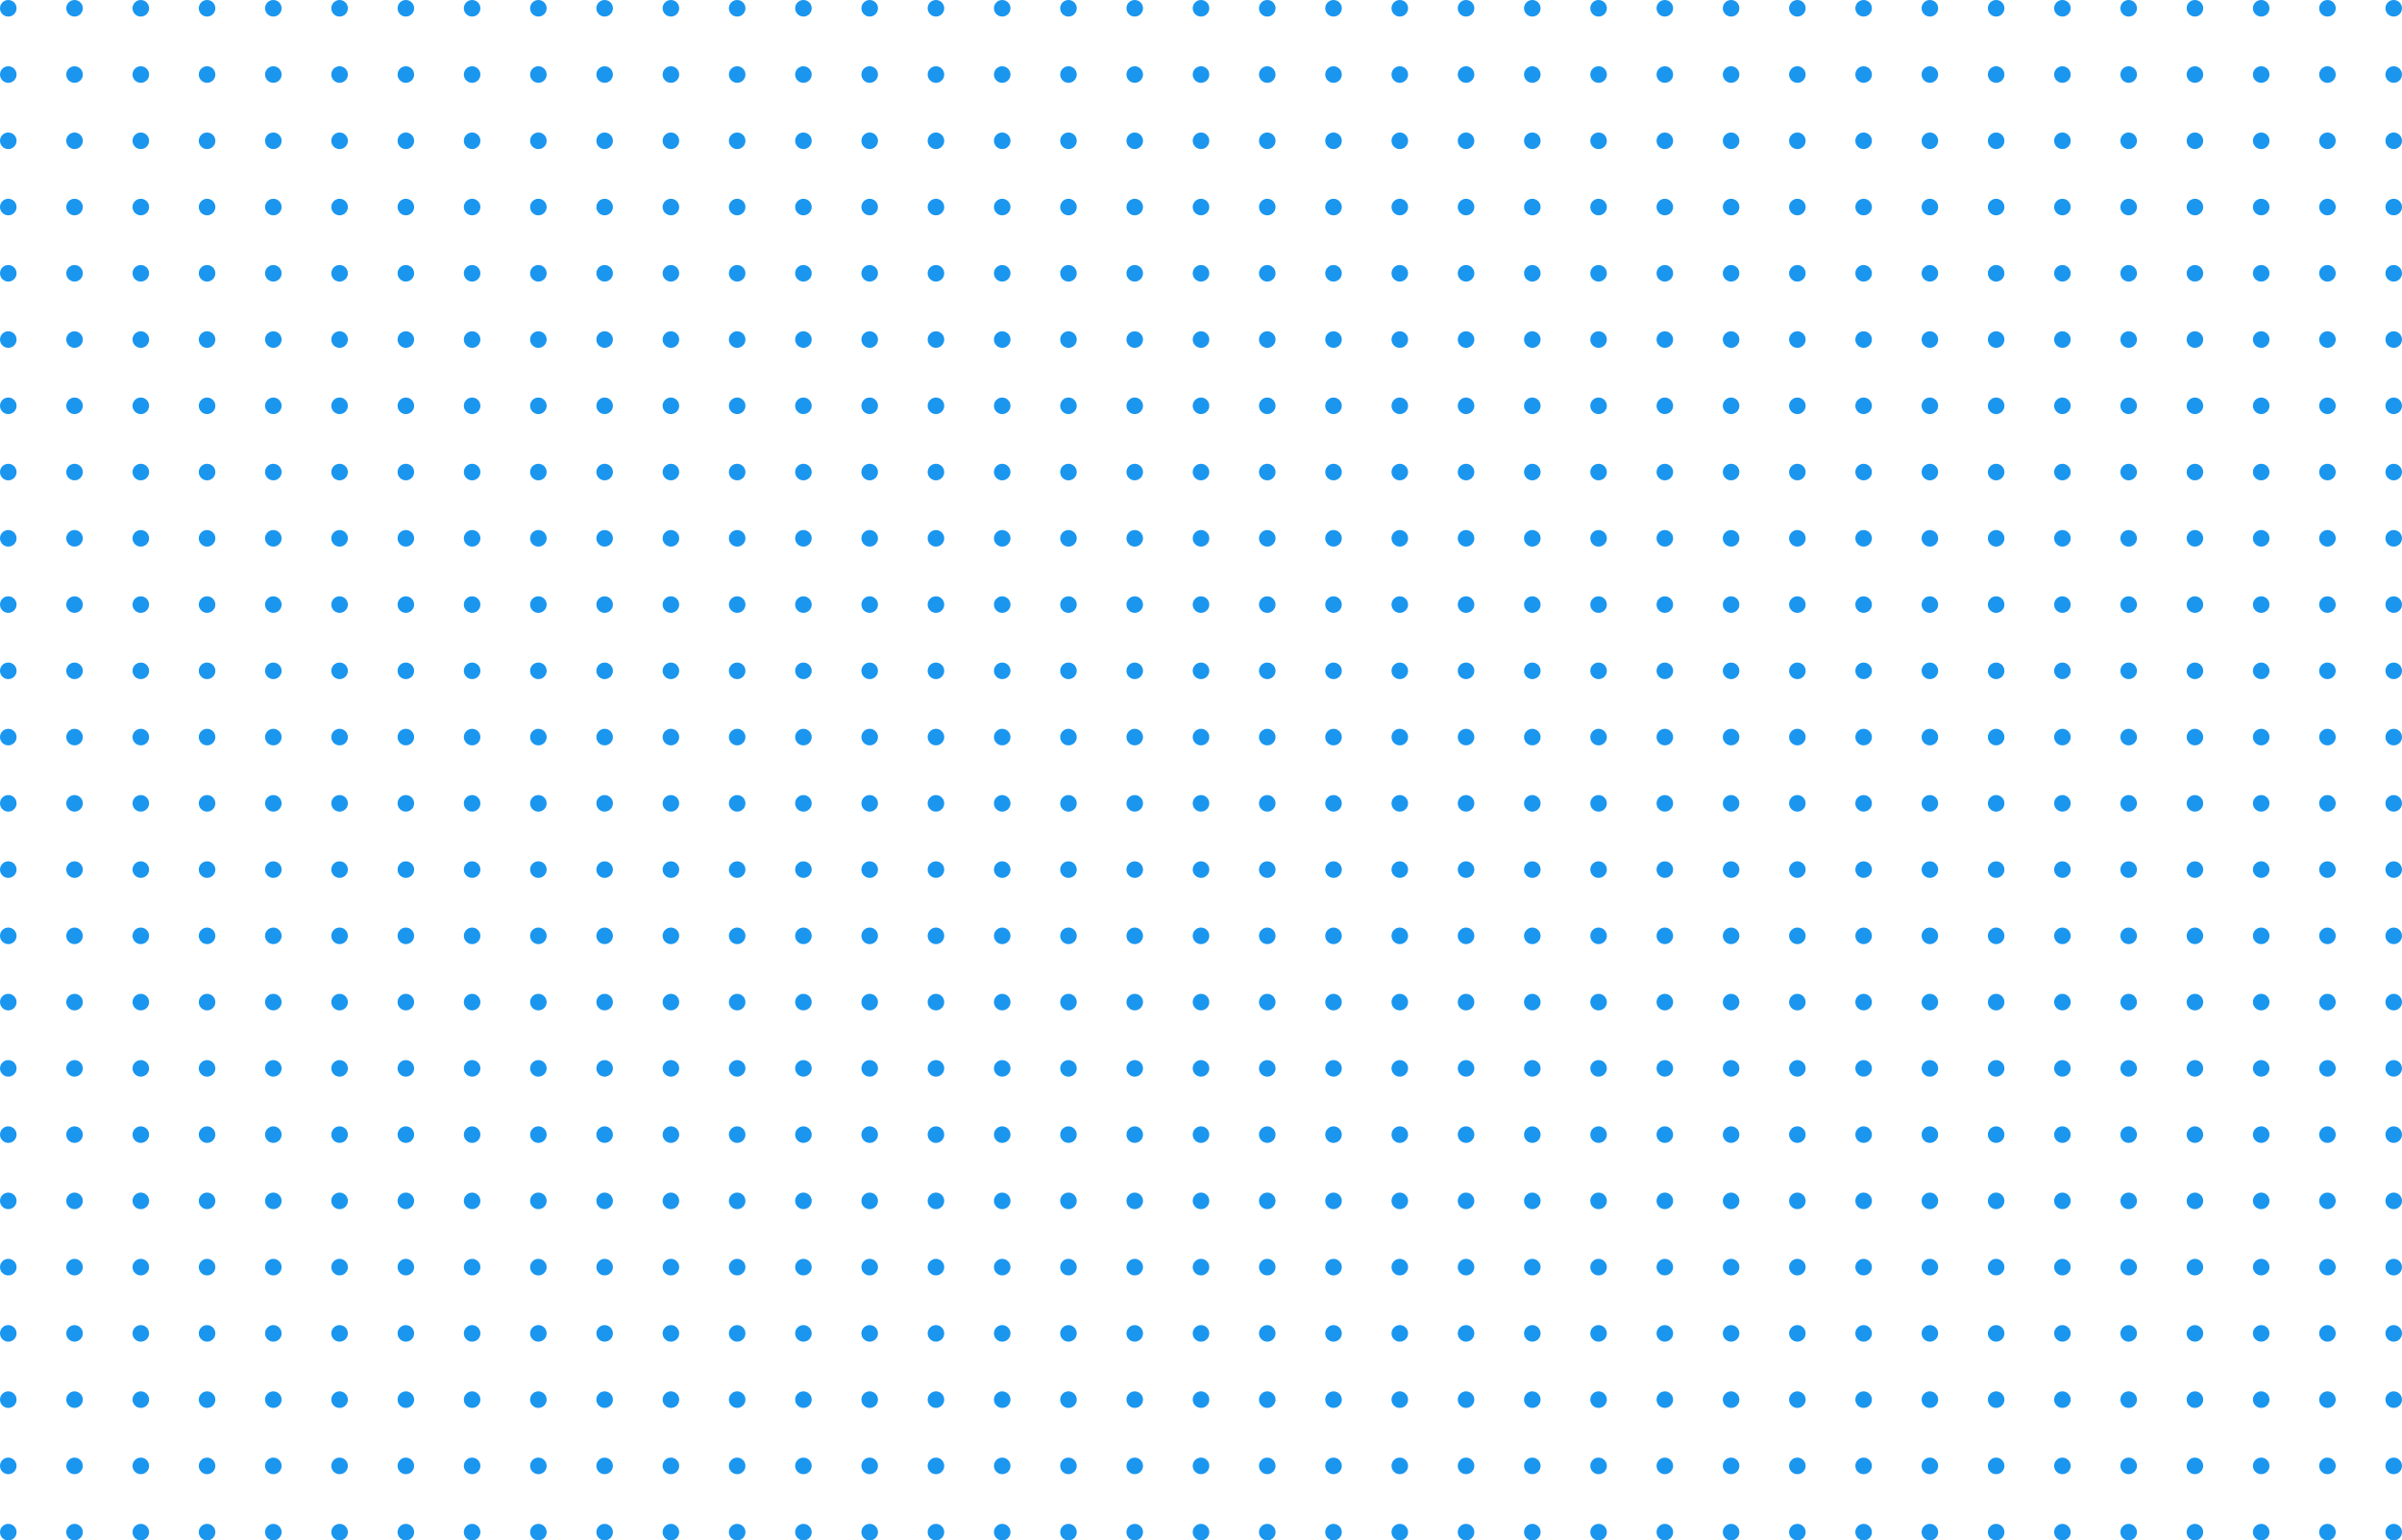 <svg width="580" height="372" viewBox="0 0 580 372" fill="none" xmlns="http://www.w3.org/2000/svg">
<circle cx="2" cy="2" r="2" fill="#1A96EF"/>
<circle cx="18" cy="2" r="2" fill="#1A96EF"/>
<circle cx="34" cy="2" r="2" fill="#1A96EF"/>
<circle cx="50" cy="2" r="2" fill="#1A96EF"/>
<circle cx="66" cy="2" r="2" fill="#1A96EF"/>
<circle cx="82" cy="2" r="2" fill="#1A96EF"/>
<circle cx="98" cy="2" r="2" fill="#1A96EF"/>
<circle cx="114" cy="2" r="2" fill="#1A96EF"/>
<circle cx="130" cy="2" r="2" fill="#1A96EF"/>
<circle cx="146" cy="2" r="2" fill="#1A96EF"/>
<circle cx="162" cy="2" r="2" fill="#1A96EF"/>
<circle cx="178" cy="2" r="2" fill="#1A96EF"/>
<circle cx="194" cy="2" r="2" fill="#1A96EF"/>
<circle cx="210" cy="2" r="2" fill="#1A96EF"/>
<circle cx="226" cy="2" r="2" fill="#1A96EF"/>
<circle cx="242" cy="2" r="2" fill="#1A96EF"/>
<circle cx="258" cy="2" r="2" fill="#1A96EF"/>
<circle cx="274" cy="2" r="2" fill="#1A96EF"/>
<circle cx="290" cy="2" r="2" fill="#1A96EF"/>
<circle cx="306" cy="2" r="2" fill="#1A96EF"/>
<circle cx="322" cy="2" r="2" fill="#1A96EF"/>
<circle cx="338" cy="2" r="2" fill="#1A96EF"/>
<circle cx="354" cy="2" r="2" fill="#1A96EF"/>
<circle cx="370" cy="2" r="2" fill="#1A96EF"/>
<circle cx="386" cy="2" r="2" fill="#1A96EF"/>
<circle cx="402" cy="2" r="2" fill="#1A96EF"/>
<circle cx="418" cy="2" r="2" fill="#1A96EF"/>
<circle cx="434" cy="2" r="2" fill="#1A96EF"/>
<circle cx="450" cy="2" r="2" fill="#1A96EF"/>
<circle cx="466" cy="2" r="2" fill="#1A96EF"/>
<circle cx="482" cy="2" r="2" fill="#1A96EF"/>
<circle cx="498" cy="2" r="2" fill="#1A96EF"/>
<circle cx="514" cy="2" r="2" fill="#1A96EF"/>
<circle cx="530" cy="2" r="2" fill="#1A96EF"/>
<circle cx="546" cy="2" r="2" fill="#1A96EF"/>
<circle cx="562" cy="2" r="2" fill="#1A96EF"/>
<circle cx="578" cy="2" r="2" fill="#1A96EF"/>
<circle cx="2" cy="18" r="2" fill="#1A96EF"/>
<circle cx="18" cy="18" r="2" fill="#1A96EF"/>
<circle cx="34" cy="18" r="2" fill="#1A96EF"/>
<circle cx="50" cy="18" r="2" fill="#1A96EF"/>
<circle cx="66" cy="18" r="2" fill="#1A96EF"/>
<circle cx="82" cy="18" r="2" fill="#1A96EF"/>
<circle cx="98" cy="18" r="2" fill="#1A96EF"/>
<circle cx="114" cy="18" r="2" fill="#1A96EF"/>
<circle cx="130" cy="18" r="2" fill="#1A96EF"/>
<circle cx="146" cy="18" r="2" fill="#1A96EF"/>
<circle cx="162" cy="18" r="2" fill="#1A96EF"/>
<circle cx="178" cy="18" r="2" fill="#1A96EF"/>
<circle cx="194" cy="18" r="2" fill="#1A96EF"/>
<circle cx="210" cy="18" r="2" fill="#1A96EF"/>
<circle cx="226" cy="18" r="2" fill="#1A96EF"/>
<circle cx="242" cy="18" r="2" fill="#1A96EF"/>
<circle cx="258" cy="18" r="2" fill="#1A96EF"/>
<circle cx="274" cy="18" r="2" fill="#1A96EF"/>
<circle cx="290" cy="18" r="2" fill="#1A96EF"/>
<circle cx="306" cy="18" r="2" fill="#1A96EF"/>
<circle cx="322" cy="18" r="2" fill="#1A96EF"/>
<circle cx="338" cy="18" r="2" fill="#1A96EF"/>
<circle cx="354" cy="18" r="2" fill="#1A96EF"/>
<circle cx="370" cy="18" r="2" fill="#1A96EF"/>
<circle cx="386" cy="18" r="2" fill="#1A96EF"/>
<circle cx="402" cy="18" r="2" fill="#1A96EF"/>
<circle cx="418" cy="18" r="2" fill="#1A96EF"/>
<circle cx="434" cy="18" r="2" fill="#1A96EF"/>
<circle cx="450" cy="18" r="2" fill="#1A96EF"/>
<circle cx="466" cy="18" r="2" fill="#1A96EF"/>
<circle cx="482" cy="18" r="2" fill="#1A96EF"/>
<circle cx="498" cy="18" r="2" fill="#1A96EF"/>
<circle cx="514" cy="18" r="2" fill="#1A96EF"/>
<circle cx="530" cy="18" r="2" fill="#1A96EF"/>
<circle cx="546" cy="18" r="2" fill="#1A96EF"/>
<circle cx="562" cy="18" r="2" fill="#1A96EF"/>
<circle cx="578" cy="18" r="2" fill="#1A96EF"/>
<circle cx="2" cy="34" r="2" fill="#1A96EF"/>
<circle cx="18" cy="34" r="2" fill="#1A96EF"/>
<circle cx="34" cy="34" r="2" fill="#1A96EF"/>
<circle cx="50" cy="34" r="2" fill="#1A96EF"/>
<circle cx="66" cy="34" r="2" fill="#1A96EF"/>
<circle cx="82" cy="34" r="2" fill="#1A96EF"/>
<circle cx="98" cy="34" r="2" fill="#1A96EF"/>
<circle cx="114" cy="34" r="2" fill="#1A96EF"/>
<circle cx="130" cy="34" r="2" fill="#1A96EF"/>
<circle cx="146" cy="34" r="2" fill="#1A96EF"/>
<circle cx="162" cy="34" r="2" fill="#1A96EF"/>
<circle cx="178" cy="34" r="2" fill="#1A96EF"/>
<circle cx="194" cy="34" r="2" fill="#1A96EF"/>
<circle cx="210" cy="34" r="2" fill="#1A96EF"/>
<circle cx="226" cy="34" r="2" fill="#1A96EF"/>
<circle cx="242" cy="34" r="2" fill="#1A96EF"/>
<circle cx="258" cy="34" r="2" fill="#1A96EF"/>
<circle cx="274" cy="34" r="2" fill="#1A96EF"/>
<circle cx="290" cy="34" r="2" fill="#1A96EF"/>
<circle cx="306" cy="34" r="2" fill="#1A96EF"/>
<circle cx="322" cy="34" r="2" fill="#1A96EF"/>
<circle cx="338" cy="34" r="2" fill="#1A96EF"/>
<circle cx="354" cy="34" r="2" fill="#1A96EF"/>
<circle cx="370" cy="34" r="2" fill="#1A96EF"/>
<circle cx="386" cy="34" r="2" fill="#1A96EF"/>
<circle cx="402" cy="34" r="2" fill="#1A96EF"/>
<circle cx="418" cy="34" r="2" fill="#1A96EF"/>
<circle cx="434" cy="34" r="2" fill="#1A96EF"/>
<circle cx="450" cy="34" r="2" fill="#1A96EF"/>
<circle cx="466" cy="34" r="2" fill="#1A96EF"/>
<circle cx="482" cy="34" r="2" fill="#1A96EF"/>
<circle cx="498" cy="34" r="2" fill="#1A96EF"/>
<circle cx="514" cy="34" r="2" fill="#1A96EF"/>
<circle cx="530" cy="34" r="2" fill="#1A96EF"/>
<circle cx="546" cy="34" r="2" fill="#1A96EF"/>
<circle cx="562" cy="34" r="2" fill="#1A96EF"/>
<circle cx="578" cy="34" r="2" fill="#1A96EF"/>
<circle cx="2" cy="50" r="2" fill="#1A96EF"/>
<circle cx="18" cy="50" r="2" fill="#1A96EF"/>
<circle cx="34" cy="50" r="2" fill="#1A96EF"/>
<circle cx="50" cy="50" r="2" fill="#1A96EF"/>
<circle cx="66" cy="50" r="2" fill="#1A96EF"/>
<circle cx="82" cy="50" r="2" fill="#1A96EF"/>
<circle cx="98" cy="50" r="2" fill="#1A96EF"/>
<circle cx="114" cy="50" r="2" fill="#1A96EF"/>
<circle cx="130" cy="50" r="2" fill="#1A96EF"/>
<circle cx="146" cy="50" r="2" fill="#1A96EF"/>
<circle cx="162" cy="50" r="2" fill="#1A96EF"/>
<circle cx="178" cy="50" r="2" fill="#1A96EF"/>
<circle cx="194" cy="50" r="2" fill="#1A96EF"/>
<circle cx="210" cy="50" r="2" fill="#1A96EF"/>
<circle cx="226" cy="50" r="2" fill="#1A96EF"/>
<circle cx="242" cy="50" r="2" fill="#1A96EF"/>
<circle cx="258" cy="50" r="2" fill="#1A96EF"/>
<circle cx="274" cy="50" r="2" fill="#1A96EF"/>
<circle cx="290" cy="50" r="2" fill="#1A96EF"/>
<circle cx="306" cy="50" r="2" fill="#1A96EF"/>
<circle cx="322" cy="50" r="2" fill="#1A96EF"/>
<circle cx="338" cy="50" r="2" fill="#1A96EF"/>
<circle cx="354" cy="50" r="2" fill="#1A96EF"/>
<circle cx="370" cy="50" r="2" fill="#1A96EF"/>
<circle cx="386" cy="50" r="2" fill="#1A96EF"/>
<circle cx="402" cy="50" r="2" fill="#1A96EF"/>
<circle cx="418" cy="50" r="2" fill="#1A96EF"/>
<circle cx="434" cy="50" r="2" fill="#1A96EF"/>
<circle cx="450" cy="50" r="2" fill="#1A96EF"/>
<circle cx="466" cy="50" r="2" fill="#1A96EF"/>
<circle cx="482" cy="50" r="2" fill="#1A96EF"/>
<circle cx="498" cy="50" r="2" fill="#1A96EF"/>
<circle cx="514" cy="50" r="2" fill="#1A96EF"/>
<circle cx="530" cy="50" r="2" fill="#1A96EF"/>
<circle cx="546" cy="50" r="2" fill="#1A96EF"/>
<circle cx="562" cy="50" r="2" fill="#1A96EF"/>
<circle cx="578" cy="50" r="2" fill="#1A96EF"/>
<circle cx="2" cy="66" r="2" fill="#1A96EF"/>
<circle cx="18" cy="66" r="2" fill="#1A96EF"/>
<circle cx="34" cy="66" r="2" fill="#1A96EF"/>
<circle cx="50" cy="66" r="2" fill="#1A96EF"/>
<circle cx="66" cy="66" r="2" fill="#1A96EF"/>
<circle cx="82" cy="66" r="2" fill="#1A96EF"/>
<circle cx="98" cy="66" r="2" fill="#1A96EF"/>
<circle cx="114" cy="66" r="2" fill="#1A96EF"/>
<circle cx="130" cy="66" r="2" fill="#1A96EF"/>
<circle cx="146" cy="66" r="2" fill="#1A96EF"/>
<circle cx="162" cy="66" r="2" fill="#1A96EF"/>
<circle cx="178" cy="66" r="2" fill="#1A96EF"/>
<circle cx="194" cy="66" r="2" fill="#1A96EF"/>
<circle cx="210" cy="66" r="2" fill="#1A96EF"/>
<circle cx="226" cy="66" r="2" fill="#1A96EF"/>
<circle cx="242" cy="66" r="2" fill="#1A96EF"/>
<circle cx="258" cy="66" r="2" fill="#1A96EF"/>
<circle cx="274" cy="66" r="2" fill="#1A96EF"/>
<circle cx="290" cy="66" r="2" fill="#1A96EF"/>
<circle cx="306" cy="66" r="2" fill="#1A96EF"/>
<circle cx="322" cy="66" r="2" fill="#1A96EF"/>
<circle cx="338" cy="66" r="2" fill="#1A96EF"/>
<circle cx="354" cy="66" r="2" fill="#1A96EF"/>
<circle cx="370" cy="66" r="2" fill="#1A96EF"/>
<circle cx="386" cy="66" r="2" fill="#1A96EF"/>
<circle cx="402" cy="66" r="2" fill="#1A96EF"/>
<circle cx="418" cy="66" r="2" fill="#1A96EF"/>
<circle cx="434" cy="66" r="2" fill="#1A96EF"/>
<circle cx="450" cy="66" r="2" fill="#1A96EF"/>
<circle cx="466" cy="66" r="2" fill="#1A96EF"/>
<circle cx="482" cy="66" r="2" fill="#1A96EF"/>
<circle cx="498" cy="66" r="2" fill="#1A96EF"/>
<circle cx="514" cy="66" r="2" fill="#1A96EF"/>
<circle cx="530" cy="66" r="2" fill="#1A96EF"/>
<circle cx="546" cy="66" r="2" fill="#1A96EF"/>
<circle cx="562" cy="66" r="2" fill="#1A96EF"/>
<circle cx="578" cy="66" r="2" fill="#1A96EF"/>
<circle cx="2" cy="82" r="2" fill="#1A96EF"/>
<circle cx="18" cy="82" r="2" fill="#1A96EF"/>
<circle cx="34" cy="82" r="2" fill="#1A96EF"/>
<circle cx="50" cy="82" r="2" fill="#1A96EF"/>
<circle cx="66" cy="82" r="2" fill="#1A96EF"/>
<circle cx="82" cy="82" r="2" fill="#1A96EF"/>
<circle cx="98" cy="82" r="2" fill="#1A96EF"/>
<circle cx="114" cy="82" r="2" fill="#1A96EF"/>
<circle cx="130" cy="82" r="2" fill="#1A96EF"/>
<circle cx="146" cy="82" r="2" fill="#1A96EF"/>
<circle cx="162" cy="82" r="2" fill="#1A96EF"/>
<circle cx="178" cy="82" r="2" fill="#1A96EF"/>
<circle cx="194" cy="82" r="2" fill="#1A96EF"/>
<circle cx="210" cy="82" r="2" fill="#1A96EF"/>
<circle cx="226" cy="82" r="2" fill="#1A96EF"/>
<circle cx="242" cy="82" r="2" fill="#1A96EF"/>
<circle cx="258" cy="82" r="2" fill="#1A96EF"/>
<circle cx="274" cy="82" r="2" fill="#1A96EF"/>
<circle cx="290" cy="82" r="2" fill="#1A96EF"/>
<circle cx="306" cy="82" r="2" fill="#1A96EF"/>
<circle cx="322" cy="82" r="2" fill="#1A96EF"/>
<circle cx="338" cy="82" r="2" fill="#1A96EF"/>
<circle cx="354" cy="82" r="2" fill="#1A96EF"/>
<circle cx="370" cy="82" r="2" fill="#1A96EF"/>
<circle cx="386" cy="82" r="2" fill="#1A96EF"/>
<circle cx="402" cy="82" r="2" fill="#1A96EF"/>
<circle cx="418" cy="82" r="2" fill="#1A96EF"/>
<circle cx="434" cy="82" r="2" fill="#1A96EF"/>
<circle cx="450" cy="82" r="2" fill="#1A96EF"/>
<circle cx="466" cy="82" r="2" fill="#1A96EF"/>
<circle cx="482" cy="82" r="2" fill="#1A96EF"/>
<circle cx="498" cy="82" r="2" fill="#1A96EF"/>
<circle cx="514" cy="82" r="2" fill="#1A96EF"/>
<circle cx="530" cy="82" r="2" fill="#1A96EF"/>
<circle cx="546" cy="82" r="2" fill="#1A96EF"/>
<circle cx="562" cy="82" r="2" fill="#1A96EF"/>
<circle cx="578" cy="82" r="2" fill="#1A96EF"/>
<circle cx="2" cy="98" r="2" fill="#1A96EF"/>
<circle cx="18" cy="98" r="2" fill="#1A96EF"/>
<circle cx="34" cy="98" r="2" fill="#1A96EF"/>
<circle cx="50" cy="98" r="2" fill="#1A96EF"/>
<circle cx="66" cy="98" r="2" fill="#1A96EF"/>
<circle cx="82" cy="98" r="2" fill="#1A96EF"/>
<circle cx="98" cy="98" r="2" fill="#1A96EF"/>
<circle cx="114" cy="98" r="2" fill="#1A96EF"/>
<circle cx="130" cy="98" r="2" fill="#1A96EF"/>
<circle cx="146" cy="98" r="2" fill="#1A96EF"/>
<circle cx="162" cy="98" r="2" fill="#1A96EF"/>
<circle cx="178" cy="98" r="2" fill="#1A96EF"/>
<circle cx="194" cy="98" r="2" fill="#1A96EF"/>
<circle cx="210" cy="98" r="2" fill="#1A96EF"/>
<circle cx="226" cy="98" r="2" fill="#1A96EF"/>
<circle cx="242" cy="98" r="2" fill="#1A96EF"/>
<circle cx="258" cy="98" r="2" fill="#1A96EF"/>
<circle cx="274" cy="98" r="2" fill="#1A96EF"/>
<circle cx="290" cy="98" r="2" fill="#1A96EF"/>
<circle cx="306" cy="98" r="2" fill="#1A96EF"/>
<circle cx="322" cy="98" r="2" fill="#1A96EF"/>
<circle cx="338" cy="98" r="2" fill="#1A96EF"/>
<circle cx="354" cy="98" r="2" fill="#1A96EF"/>
<circle cx="370" cy="98" r="2" fill="#1A96EF"/>
<circle cx="386" cy="98" r="2" fill="#1A96EF"/>
<circle cx="402" cy="98" r="2" fill="#1A96EF"/>
<circle cx="418" cy="98" r="2" fill="#1A96EF"/>
<circle cx="434" cy="98" r="2" fill="#1A96EF"/>
<circle cx="450" cy="98" r="2" fill="#1A96EF"/>
<circle cx="466" cy="98" r="2" fill="#1A96EF"/>
<circle cx="482" cy="98" r="2" fill="#1A96EF"/>
<circle cx="498" cy="98" r="2" fill="#1A96EF"/>
<circle cx="514" cy="98" r="2" fill="#1A96EF"/>
<circle cx="530" cy="98" r="2" fill="#1A96EF"/>
<circle cx="546" cy="98" r="2" fill="#1A96EF"/>
<circle cx="562" cy="98" r="2" fill="#1A96EF"/>
<circle cx="578" cy="98" r="2" fill="#1A96EF"/>
<circle cx="2" cy="114" r="2" fill="#1A96EF"/>
<circle cx="18" cy="114" r="2" fill="#1A96EF"/>
<circle cx="34" cy="114" r="2" fill="#1A96EF"/>
<circle cx="50" cy="114" r="2" fill="#1A96EF"/>
<circle cx="66" cy="114" r="2" fill="#1A96EF"/>
<circle cx="82" cy="114" r="2" fill="#1A96EF"/>
<circle cx="98" cy="114" r="2" fill="#1A96EF"/>
<circle cx="114" cy="114" r="2" fill="#1A96EF"/>
<circle cx="130" cy="114" r="2" fill="#1A96EF"/>
<circle cx="146" cy="114" r="2" fill="#1A96EF"/>
<circle cx="162" cy="114" r="2" fill="#1A96EF"/>
<circle cx="178" cy="114" r="2" fill="#1A96EF"/>
<circle cx="194" cy="114" r="2" fill="#1A96EF"/>
<circle cx="210" cy="114" r="2" fill="#1A96EF"/>
<circle cx="226" cy="114" r="2" fill="#1A96EF"/>
<circle cx="242" cy="114" r="2" fill="#1A96EF"/>
<circle cx="258" cy="114" r="2" fill="#1A96EF"/>
<circle cx="274" cy="114" r="2" fill="#1A96EF"/>
<circle cx="290" cy="114" r="2" fill="#1A96EF"/>
<circle cx="306" cy="114" r="2" fill="#1A96EF"/>
<circle cx="322" cy="114" r="2" fill="#1A96EF"/>
<circle cx="338" cy="114" r="2" fill="#1A96EF"/>
<circle cx="354" cy="114" r="2" fill="#1A96EF"/>
<circle cx="370" cy="114" r="2" fill="#1A96EF"/>
<circle cx="386" cy="114" r="2" fill="#1A96EF"/>
<circle cx="402" cy="114" r="2" fill="#1A96EF"/>
<circle cx="418" cy="114" r="2" fill="#1A96EF"/>
<circle cx="434" cy="114" r="2" fill="#1A96EF"/>
<circle cx="450" cy="114" r="2" fill="#1A96EF"/>
<circle cx="466" cy="114" r="2" fill="#1A96EF"/>
<circle cx="482" cy="114" r="2" fill="#1A96EF"/>
<circle cx="498" cy="114" r="2" fill="#1A96EF"/>
<circle cx="514" cy="114" r="2" fill="#1A96EF"/>
<circle cx="530" cy="114" r="2" fill="#1A96EF"/>
<circle cx="546" cy="114" r="2" fill="#1A96EF"/>
<circle cx="562" cy="114" r="2" fill="#1A96EF"/>
<circle cx="578" cy="114" r="2" fill="#1A96EF"/>
<circle cx="2" cy="130" r="2" fill="#1A96EF"/>
<circle cx="18" cy="130" r="2" fill="#1A96EF"/>
<circle cx="34" cy="130" r="2" fill="#1A96EF"/>
<circle cx="50" cy="130" r="2" fill="#1A96EF"/>
<circle cx="66" cy="130" r="2" fill="#1A96EF"/>
<circle cx="82" cy="130" r="2" fill="#1A96EF"/>
<circle cx="98" cy="130" r="2" fill="#1A96EF"/>
<circle cx="114" cy="130" r="2" fill="#1A96EF"/>
<circle cx="130" cy="130" r="2" fill="#1A96EF"/>
<circle cx="146" cy="130" r="2" fill="#1A96EF"/>
<circle cx="162" cy="130" r="2" fill="#1A96EF"/>
<circle cx="178" cy="130" r="2" fill="#1A96EF"/>
<circle cx="194" cy="130" r="2" fill="#1A96EF"/>
<circle cx="210" cy="130" r="2" fill="#1A96EF"/>
<circle cx="226" cy="130" r="2" fill="#1A96EF"/>
<circle cx="242" cy="130" r="2" fill="#1A96EF"/>
<circle cx="258" cy="130" r="2" fill="#1A96EF"/>
<circle cx="274" cy="130" r="2" fill="#1A96EF"/>
<circle cx="290" cy="130" r="2" fill="#1A96EF"/>
<circle cx="306" cy="130" r="2" fill="#1A96EF"/>
<circle cx="322" cy="130" r="2" fill="#1A96EF"/>
<circle cx="338" cy="130" r="2" fill="#1A96EF"/>
<circle cx="354" cy="130" r="2" fill="#1A96EF"/>
<circle cx="370" cy="130" r="2" fill="#1A96EF"/>
<circle cx="386" cy="130" r="2" fill="#1A96EF"/>
<circle cx="402" cy="130" r="2" fill="#1A96EF"/>
<circle cx="418" cy="130" r="2" fill="#1A96EF"/>
<circle cx="434" cy="130" r="2" fill="#1A96EF"/>
<circle cx="450" cy="130" r="2" fill="#1A96EF"/>
<circle cx="466" cy="130" r="2" fill="#1A96EF"/>
<circle cx="482" cy="130" r="2" fill="#1A96EF"/>
<circle cx="498" cy="130" r="2" fill="#1A96EF"/>
<circle cx="514" cy="130" r="2" fill="#1A96EF"/>
<circle cx="530" cy="130" r="2" fill="#1A96EF"/>
<circle cx="546" cy="130" r="2" fill="#1A96EF"/>
<circle cx="562" cy="130" r="2" fill="#1A96EF"/>
<circle cx="578" cy="130" r="2" fill="#1A96EF"/>
<circle cx="2" cy="146" r="2" fill="#1A96EF"/>
<circle cx="18" cy="146" r="2" fill="#1A96EF"/>
<circle cx="34" cy="146" r="2" fill="#1A96EF"/>
<circle cx="50" cy="146" r="2" fill="#1A96EF"/>
<circle cx="66" cy="146" r="2" fill="#1A96EF"/>
<circle cx="82" cy="146" r="2" fill="#1A96EF"/>
<circle cx="98" cy="146" r="2" fill="#1A96EF"/>
<circle cx="114" cy="146" r="2" fill="#1A96EF"/>
<circle cx="130" cy="146" r="2" fill="#1A96EF"/>
<circle cx="146" cy="146" r="2" fill="#1A96EF"/>
<circle cx="162" cy="146" r="2" fill="#1A96EF"/>
<circle cx="178" cy="146" r="2" fill="#1A96EF"/>
<circle cx="194" cy="146" r="2" fill="#1A96EF"/>
<circle cx="210" cy="146" r="2" fill="#1A96EF"/>
<circle cx="226" cy="146" r="2" fill="#1A96EF"/>
<circle cx="242" cy="146" r="2" fill="#1A96EF"/>
<circle cx="258" cy="146" r="2" fill="#1A96EF"/>
<circle cx="274" cy="146" r="2" fill="#1A96EF"/>
<circle cx="290" cy="146" r="2" fill="#1A96EF"/>
<circle cx="306" cy="146" r="2" fill="#1A96EF"/>
<circle cx="322" cy="146" r="2" fill="#1A96EF"/>
<circle cx="338" cy="146" r="2" fill="#1A96EF"/>
<circle cx="354" cy="146" r="2" fill="#1A96EF"/>
<circle cx="370" cy="146" r="2" fill="#1A96EF"/>
<circle cx="386" cy="146" r="2" fill="#1A96EF"/>
<circle cx="402" cy="146" r="2" fill="#1A96EF"/>
<circle cx="418" cy="146" r="2" fill="#1A96EF"/>
<circle cx="434" cy="146" r="2" fill="#1A96EF"/>
<circle cx="450" cy="146" r="2" fill="#1A96EF"/>
<circle cx="466" cy="146" r="2" fill="#1A96EF"/>
<circle cx="482" cy="146" r="2" fill="#1A96EF"/>
<circle cx="498" cy="146" r="2" fill="#1A96EF"/>
<circle cx="514" cy="146" r="2" fill="#1A96EF"/>
<circle cx="530" cy="146" r="2" fill="#1A96EF"/>
<circle cx="546" cy="146" r="2" fill="#1A96EF"/>
<circle cx="562" cy="146" r="2" fill="#1A96EF"/>
<circle cx="578" cy="146" r="2" fill="#1A96EF"/>
<circle cx="2" cy="162" r="2" fill="#1A96EF"/>
<circle cx="18" cy="162" r="2" fill="#1A96EF"/>
<circle cx="34" cy="162" r="2" fill="#1A96EF"/>
<circle cx="50" cy="162" r="2" fill="#1A96EF"/>
<circle cx="66" cy="162" r="2" fill="#1A96EF"/>
<circle cx="82" cy="162" r="2" fill="#1A96EF"/>
<circle cx="98" cy="162" r="2" fill="#1A96EF"/>
<circle cx="114" cy="162" r="2" fill="#1A96EF"/>
<circle cx="130" cy="162" r="2" fill="#1A96EF"/>
<circle cx="146" cy="162" r="2" fill="#1A96EF"/>
<circle cx="162" cy="162" r="2" fill="#1A96EF"/>
<circle cx="178" cy="162" r="2" fill="#1A96EF"/>
<circle cx="194" cy="162" r="2" fill="#1A96EF"/>
<circle cx="210" cy="162" r="2" fill="#1A96EF"/>
<circle cx="226" cy="162" r="2" fill="#1A96EF"/>
<circle cx="242" cy="162" r="2" fill="#1A96EF"/>
<circle cx="258" cy="162" r="2" fill="#1A96EF"/>
<circle cx="274" cy="162" r="2" fill="#1A96EF"/>
<circle cx="290" cy="162" r="2" fill="#1A96EF"/>
<circle cx="306" cy="162" r="2" fill="#1A96EF"/>
<circle cx="322" cy="162" r="2" fill="#1A96EF"/>
<circle cx="338" cy="162" r="2" fill="#1A96EF"/>
<circle cx="354" cy="162" r="2" fill="#1A96EF"/>
<circle cx="370" cy="162" r="2" fill="#1A96EF"/>
<circle cx="386" cy="162" r="2" fill="#1A96EF"/>
<circle cx="402" cy="162" r="2" fill="#1A96EF"/>
<circle cx="418" cy="162" r="2" fill="#1A96EF"/>
<circle cx="434" cy="162" r="2" fill="#1A96EF"/>
<circle cx="450" cy="162" r="2" fill="#1A96EF"/>
<circle cx="466" cy="162" r="2" fill="#1A96EF"/>
<circle cx="482" cy="162" r="2" fill="#1A96EF"/>
<circle cx="498" cy="162" r="2" fill="#1A96EF"/>
<circle cx="514" cy="162" r="2" fill="#1A96EF"/>
<circle cx="530" cy="162" r="2" fill="#1A96EF"/>
<circle cx="546" cy="162" r="2" fill="#1A96EF"/>
<circle cx="562" cy="162" r="2" fill="#1A96EF"/>
<circle cx="578" cy="162" r="2" fill="#1A96EF"/>
<circle cx="2" cy="178" r="2" fill="#1A96EF"/>
<circle cx="18" cy="178" r="2" fill="#1A96EF"/>
<circle cx="34" cy="178" r="2" fill="#1A96EF"/>
<circle cx="50" cy="178" r="2" fill="#1A96EF"/>
<circle cx="66" cy="178" r="2" fill="#1A96EF"/>
<circle cx="82" cy="178" r="2" fill="#1A96EF"/>
<circle cx="98" cy="178" r="2" fill="#1A96EF"/>
<circle cx="114" cy="178" r="2" fill="#1A96EF"/>
<circle cx="130" cy="178" r="2" fill="#1A96EF"/>
<circle cx="146" cy="178" r="2" fill="#1A96EF"/>
<circle cx="162" cy="178" r="2" fill="#1A96EF"/>
<circle cx="178" cy="178" r="2" fill="#1A96EF"/>
<circle cx="194" cy="178" r="2" fill="#1A96EF"/>
<circle cx="210" cy="178" r="2" fill="#1A96EF"/>
<circle cx="226" cy="178" r="2" fill="#1A96EF"/>
<circle cx="242" cy="178" r="2" fill="#1A96EF"/>
<circle cx="258" cy="178" r="2" fill="#1A96EF"/>
<circle cx="274" cy="178" r="2" fill="#1A96EF"/>
<circle cx="290" cy="178" r="2" fill="#1A96EF"/>
<circle cx="306" cy="178" r="2" fill="#1A96EF"/>
<circle cx="322" cy="178" r="2" fill="#1A96EF"/>
<circle cx="338" cy="178" r="2" fill="#1A96EF"/>
<circle cx="354" cy="178" r="2" fill="#1A96EF"/>
<circle cx="370" cy="178" r="2" fill="#1A96EF"/>
<circle cx="386" cy="178" r="2" fill="#1A96EF"/>
<circle cx="402" cy="178" r="2" fill="#1A96EF"/>
<circle cx="418" cy="178" r="2" fill="#1A96EF"/>
<circle cx="434" cy="178" r="2" fill="#1A96EF"/>
<circle cx="450" cy="178" r="2" fill="#1A96EF"/>
<circle cx="466" cy="178" r="2" fill="#1A96EF"/>
<circle cx="482" cy="178" r="2" fill="#1A96EF"/>
<circle cx="498" cy="178" r="2" fill="#1A96EF"/>
<circle cx="514" cy="178" r="2" fill="#1A96EF"/>
<circle cx="530" cy="178" r="2" fill="#1A96EF"/>
<circle cx="546" cy="178" r="2" fill="#1A96EF"/>
<circle cx="562" cy="178" r="2" fill="#1A96EF"/>
<circle cx="578" cy="178" r="2" fill="#1A96EF"/>
<circle cx="2" cy="194" r="2" fill="#1A96EF"/>
<circle cx="18" cy="194" r="2" fill="#1A96EF"/>
<circle cx="34" cy="194" r="2" fill="#1A96EF"/>
<circle cx="50" cy="194" r="2" fill="#1A96EF"/>
<circle cx="66" cy="194" r="2" fill="#1A96EF"/>
<circle cx="82" cy="194" r="2" fill="#1A96EF"/>
<circle cx="98" cy="194" r="2" fill="#1A96EF"/>
<circle cx="114" cy="194" r="2" fill="#1A96EF"/>
<circle cx="130" cy="194" r="2" fill="#1A96EF"/>
<circle cx="146" cy="194" r="2" fill="#1A96EF"/>
<circle cx="162" cy="194" r="2" fill="#1A96EF"/>
<circle cx="178" cy="194" r="2" fill="#1A96EF"/>
<circle cx="194" cy="194" r="2" fill="#1A96EF"/>
<circle cx="210" cy="194" r="2" fill="#1A96EF"/>
<circle cx="226" cy="194" r="2" fill="#1A96EF"/>
<circle cx="242" cy="194" r="2" fill="#1A96EF"/>
<circle cx="258" cy="194" r="2" fill="#1A96EF"/>
<circle cx="274" cy="194" r="2" fill="#1A96EF"/>
<circle cx="290" cy="194" r="2" fill="#1A96EF"/>
<circle cx="306" cy="194" r="2" fill="#1A96EF"/>
<circle cx="322" cy="194" r="2" fill="#1A96EF"/>
<circle cx="338" cy="194" r="2" fill="#1A96EF"/>
<circle cx="354" cy="194" r="2" fill="#1A96EF"/>
<circle cx="370" cy="194" r="2" fill="#1A96EF"/>
<circle cx="386" cy="194" r="2" fill="#1A96EF"/>
<circle cx="402" cy="194" r="2" fill="#1A96EF"/>
<circle cx="418" cy="194" r="2" fill="#1A96EF"/>
<circle cx="434" cy="194" r="2" fill="#1A96EF"/>
<circle cx="450" cy="194" r="2" fill="#1A96EF"/>
<circle cx="466" cy="194" r="2" fill="#1A96EF"/>
<circle cx="482" cy="194" r="2" fill="#1A96EF"/>
<circle cx="498" cy="194" r="2" fill="#1A96EF"/>
<circle cx="514" cy="194" r="2" fill="#1A96EF"/>
<circle cx="530" cy="194" r="2" fill="#1A96EF"/>
<circle cx="546" cy="194" r="2" fill="#1A96EF"/>
<circle cx="562" cy="194" r="2" fill="#1A96EF"/>
<circle cx="578" cy="194" r="2" fill="#1A96EF"/>
<circle cx="2" cy="210" r="2" fill="#1A96EF"/>
<circle cx="18" cy="210" r="2" fill="#1A96EF"/>
<circle cx="34" cy="210" r="2" fill="#1A96EF"/>
<circle cx="50" cy="210" r="2" fill="#1A96EF"/>
<circle cx="66" cy="210" r="2" fill="#1A96EF"/>
<circle cx="82" cy="210" r="2" fill="#1A96EF"/>
<circle cx="98" cy="210" r="2" fill="#1A96EF"/>
<circle cx="114" cy="210" r="2" fill="#1A96EF"/>
<circle cx="130" cy="210" r="2" fill="#1A96EF"/>
<circle cx="146" cy="210" r="2" fill="#1A96EF"/>
<circle cx="162" cy="210" r="2" fill="#1A96EF"/>
<circle cx="178" cy="210" r="2" fill="#1A96EF"/>
<circle cx="194" cy="210" r="2" fill="#1A96EF"/>
<circle cx="210" cy="210" r="2" fill="#1A96EF"/>
<circle cx="226" cy="210" r="2" fill="#1A96EF"/>
<circle cx="242" cy="210" r="2" fill="#1A96EF"/>
<circle cx="258" cy="210" r="2" fill="#1A96EF"/>
<circle cx="274" cy="210" r="2" fill="#1A96EF"/>
<circle cx="290" cy="210" r="2" fill="#1A96EF"/>
<circle cx="306" cy="210" r="2" fill="#1A96EF"/>
<circle cx="322" cy="210" r="2" fill="#1A96EF"/>
<circle cx="338" cy="210" r="2" fill="#1A96EF"/>
<circle cx="354" cy="210" r="2" fill="#1A96EF"/>
<circle cx="370" cy="210" r="2" fill="#1A96EF"/>
<circle cx="386" cy="210" r="2" fill="#1A96EF"/>
<circle cx="402" cy="210" r="2" fill="#1A96EF"/>
<circle cx="418" cy="210" r="2" fill="#1A96EF"/>
<circle cx="434" cy="210" r="2" fill="#1A96EF"/>
<circle cx="450" cy="210" r="2" fill="#1A96EF"/>
<circle cx="466" cy="210" r="2" fill="#1A96EF"/>
<circle cx="482" cy="210" r="2" fill="#1A96EF"/>
<circle cx="498" cy="210" r="2" fill="#1A96EF"/>
<circle cx="514" cy="210" r="2" fill="#1A96EF"/>
<circle cx="530" cy="210" r="2" fill="#1A96EF"/>
<circle cx="546" cy="210" r="2" fill="#1A96EF"/>
<circle cx="562" cy="210" r="2" fill="#1A96EF"/>
<circle cx="578" cy="210" r="2" fill="#1A96EF"/>
<circle cx="2" cy="226" r="2" fill="#1A96EF"/>
<circle cx="18" cy="226" r="2" fill="#1A96EF"/>
<circle cx="34" cy="226" r="2" fill="#1A96EF"/>
<circle cx="50" cy="226" r="2" fill="#1A96EF"/>
<circle cx="66" cy="226" r="2" fill="#1A96EF"/>
<circle cx="82" cy="226" r="2" fill="#1A96EF"/>
<circle cx="98" cy="226" r="2" fill="#1A96EF"/>
<circle cx="114" cy="226" r="2" fill="#1A96EF"/>
<circle cx="130" cy="226" r="2" fill="#1A96EF"/>
<circle cx="146" cy="226" r="2" fill="#1A96EF"/>
<circle cx="162" cy="226" r="2" fill="#1A96EF"/>
<circle cx="178" cy="226" r="2" fill="#1A96EF"/>
<circle cx="194" cy="226" r="2" fill="#1A96EF"/>
<circle cx="210" cy="226" r="2" fill="#1A96EF"/>
<circle cx="226" cy="226" r="2" fill="#1A96EF"/>
<circle cx="242" cy="226" r="2" fill="#1A96EF"/>
<circle cx="258" cy="226" r="2" fill="#1A96EF"/>
<circle cx="274" cy="226" r="2" fill="#1A96EF"/>
<circle cx="290" cy="226" r="2" fill="#1A96EF"/>
<circle cx="306" cy="226" r="2" fill="#1A96EF"/>
<circle cx="322" cy="226" r="2" fill="#1A96EF"/>
<circle cx="338" cy="226" r="2" fill="#1A96EF"/>
<circle cx="354" cy="226" r="2" fill="#1A96EF"/>
<circle cx="370" cy="226" r="2" fill="#1A96EF"/>
<circle cx="386" cy="226" r="2" fill="#1A96EF"/>
<circle cx="402" cy="226" r="2" fill="#1A96EF"/>
<circle cx="418" cy="226" r="2" fill="#1A96EF"/>
<circle cx="434" cy="226" r="2" fill="#1A96EF"/>
<circle cx="450" cy="226" r="2" fill="#1A96EF"/>
<circle cx="466" cy="226" r="2" fill="#1A96EF"/>
<circle cx="482" cy="226" r="2" fill="#1A96EF"/>
<circle cx="498" cy="226" r="2" fill="#1A96EF"/>
<circle cx="514" cy="226" r="2" fill="#1A96EF"/>
<circle cx="530" cy="226" r="2" fill="#1A96EF"/>
<circle cx="546" cy="226" r="2" fill="#1A96EF"/>
<circle cx="562" cy="226" r="2" fill="#1A96EF"/>
<circle cx="578" cy="226" r="2" fill="#1A96EF"/>
<circle cx="2" cy="242" r="2" fill="#1A96EF"/>
<circle cx="18" cy="242" r="2" fill="#1A96EF"/>
<circle cx="34" cy="242" r="2" fill="#1A96EF"/>
<circle cx="50" cy="242" r="2" fill="#1A96EF"/>
<circle cx="66" cy="242" r="2" fill="#1A96EF"/>
<circle cx="82" cy="242" r="2" fill="#1A96EF"/>
<circle cx="98" cy="242" r="2" fill="#1A96EF"/>
<circle cx="114" cy="242" r="2" fill="#1A96EF"/>
<circle cx="130" cy="242" r="2" fill="#1A96EF"/>
<circle cx="146" cy="242" r="2" fill="#1A96EF"/>
<circle cx="162" cy="242" r="2" fill="#1A96EF"/>
<circle cx="178" cy="242" r="2" fill="#1A96EF"/>
<circle cx="194" cy="242" r="2" fill="#1A96EF"/>
<circle cx="210" cy="242" r="2" fill="#1A96EF"/>
<circle cx="226" cy="242" r="2" fill="#1A96EF"/>
<circle cx="242" cy="242" r="2" fill="#1A96EF"/>
<circle cx="258" cy="242" r="2" fill="#1A96EF"/>
<circle cx="274" cy="242" r="2" fill="#1A96EF"/>
<circle cx="290" cy="242" r="2" fill="#1A96EF"/>
<circle cx="306" cy="242" r="2" fill="#1A96EF"/>
<circle cx="322" cy="242" r="2" fill="#1A96EF"/>
<circle cx="338" cy="242" r="2" fill="#1A96EF"/>
<circle cx="354" cy="242" r="2" fill="#1A96EF"/>
<circle cx="370" cy="242" r="2" fill="#1A96EF"/>
<circle cx="386" cy="242" r="2" fill="#1A96EF"/>
<circle cx="402" cy="242" r="2" fill="#1A96EF"/>
<circle cx="418" cy="242" r="2" fill="#1A96EF"/>
<circle cx="434" cy="242" r="2" fill="#1A96EF"/>
<circle cx="450" cy="242" r="2" fill="#1A96EF"/>
<circle cx="466" cy="242" r="2" fill="#1A96EF"/>
<circle cx="482" cy="242" r="2" fill="#1A96EF"/>
<circle cx="498" cy="242" r="2" fill="#1A96EF"/>
<circle cx="514" cy="242" r="2" fill="#1A96EF"/>
<circle cx="530" cy="242" r="2" fill="#1A96EF"/>
<circle cx="546" cy="242" r="2" fill="#1A96EF"/>
<circle cx="562" cy="242" r="2" fill="#1A96EF"/>
<circle cx="578" cy="242" r="2" fill="#1A96EF"/>
<circle cx="2" cy="258" r="2" fill="#1A96EF"/>
<circle cx="18" cy="258" r="2" fill="#1A96EF"/>
<circle cx="34" cy="258" r="2" fill="#1A96EF"/>
<circle cx="50" cy="258" r="2" fill="#1A96EF"/>
<circle cx="66" cy="258" r="2" fill="#1A96EF"/>
<circle cx="82" cy="258" r="2" fill="#1A96EF"/>
<circle cx="98" cy="258" r="2" fill="#1A96EF"/>
<circle cx="114" cy="258" r="2" fill="#1A96EF"/>
<circle cx="130" cy="258" r="2" fill="#1A96EF"/>
<circle cx="146" cy="258" r="2" fill="#1A96EF"/>
<circle cx="162" cy="258" r="2" fill="#1A96EF"/>
<circle cx="178" cy="258" r="2" fill="#1A96EF"/>
<circle cx="194" cy="258" r="2" fill="#1A96EF"/>
<circle cx="210" cy="258" r="2" fill="#1A96EF"/>
<circle cx="226" cy="258" r="2" fill="#1A96EF"/>
<circle cx="242" cy="258" r="2" fill="#1A96EF"/>
<circle cx="258" cy="258" r="2" fill="#1A96EF"/>
<circle cx="274" cy="258" r="2" fill="#1A96EF"/>
<circle cx="290" cy="258" r="2" fill="#1A96EF"/>
<circle cx="306" cy="258" r="2" fill="#1A96EF"/>
<circle cx="322" cy="258" r="2" fill="#1A96EF"/>
<circle cx="338" cy="258" r="2" fill="#1A96EF"/>
<circle cx="354" cy="258" r="2" fill="#1A96EF"/>
<circle cx="370" cy="258" r="2" fill="#1A96EF"/>
<circle cx="386" cy="258" r="2" fill="#1A96EF"/>
<circle cx="402" cy="258" r="2" fill="#1A96EF"/>
<circle cx="418" cy="258" r="2" fill="#1A96EF"/>
<circle cx="434" cy="258" r="2" fill="#1A96EF"/>
<circle cx="450" cy="258" r="2" fill="#1A96EF"/>
<circle cx="466" cy="258" r="2" fill="#1A96EF"/>
<circle cx="482" cy="258" r="2" fill="#1A96EF"/>
<circle cx="498" cy="258" r="2" fill="#1A96EF"/>
<circle cx="514" cy="258" r="2" fill="#1A96EF"/>
<circle cx="530" cy="258" r="2" fill="#1A96EF"/>
<circle cx="546" cy="258" r="2" fill="#1A96EF"/>
<circle cx="562" cy="258" r="2" fill="#1A96EF"/>
<circle cx="578" cy="258" r="2" fill="#1A96EF"/>
<circle cx="2" cy="274" r="2" fill="#1A96EF"/>
<circle cx="18" cy="274" r="2" fill="#1A96EF"/>
<circle cx="34" cy="274" r="2" fill="#1A96EF"/>
<circle cx="50" cy="274" r="2" fill="#1A96EF"/>
<circle cx="66" cy="274" r="2" fill="#1A96EF"/>
<circle cx="82" cy="274" r="2" fill="#1A96EF"/>
<circle cx="98" cy="274" r="2" fill="#1A96EF"/>
<circle cx="114" cy="274" r="2" fill="#1A96EF"/>
<circle cx="130" cy="274" r="2" fill="#1A96EF"/>
<circle cx="146" cy="274" r="2" fill="#1A96EF"/>
<circle cx="162" cy="274" r="2" fill="#1A96EF"/>
<circle cx="178" cy="274" r="2" fill="#1A96EF"/>
<circle cx="194" cy="274" r="2" fill="#1A96EF"/>
<circle cx="210" cy="274" r="2" fill="#1A96EF"/>
<circle cx="226" cy="274" r="2" fill="#1A96EF"/>
<circle cx="242" cy="274" r="2" fill="#1A96EF"/>
<circle cx="258" cy="274" r="2" fill="#1A96EF"/>
<circle cx="274" cy="274" r="2" fill="#1A96EF"/>
<circle cx="290" cy="274" r="2" fill="#1A96EF"/>
<circle cx="306" cy="274" r="2" fill="#1A96EF"/>
<circle cx="322" cy="274" r="2" fill="#1A96EF"/>
<circle cx="338" cy="274" r="2" fill="#1A96EF"/>
<circle cx="354" cy="274" r="2" fill="#1A96EF"/>
<circle cx="370" cy="274" r="2" fill="#1A96EF"/>
<circle cx="386" cy="274" r="2" fill="#1A96EF"/>
<circle cx="402" cy="274" r="2" fill="#1A96EF"/>
<circle cx="418" cy="274" r="2" fill="#1A96EF"/>
<circle cx="434" cy="274" r="2" fill="#1A96EF"/>
<circle cx="450" cy="274" r="2" fill="#1A96EF"/>
<circle cx="466" cy="274" r="2" fill="#1A96EF"/>
<circle cx="482" cy="274" r="2" fill="#1A96EF"/>
<circle cx="498" cy="274" r="2" fill="#1A96EF"/>
<circle cx="514" cy="274" r="2" fill="#1A96EF"/>
<circle cx="530" cy="274" r="2" fill="#1A96EF"/>
<circle cx="546" cy="274" r="2" fill="#1A96EF"/>
<circle cx="562" cy="274" r="2" fill="#1A96EF"/>
<circle cx="578" cy="274" r="2" fill="#1A96EF"/>
<circle cx="2" cy="290" r="2" fill="#1A96EF"/>
<circle cx="18" cy="290" r="2" fill="#1A96EF"/>
<circle cx="34" cy="290" r="2" fill="#1A96EF"/>
<circle cx="50" cy="290" r="2" fill="#1A96EF"/>
<circle cx="66" cy="290" r="2" fill="#1A96EF"/>
<circle cx="82" cy="290" r="2" fill="#1A96EF"/>
<circle cx="98" cy="290" r="2" fill="#1A96EF"/>
<circle cx="114" cy="290" r="2" fill="#1A96EF"/>
<circle cx="130" cy="290" r="2" fill="#1A96EF"/>
<circle cx="146" cy="290" r="2" fill="#1A96EF"/>
<circle cx="162" cy="290" r="2" fill="#1A96EF"/>
<circle cx="178" cy="290" r="2" fill="#1A96EF"/>
<circle cx="194" cy="290" r="2" fill="#1A96EF"/>
<circle cx="210" cy="290" r="2" fill="#1A96EF"/>
<circle cx="226" cy="290" r="2" fill="#1A96EF"/>
<circle cx="242" cy="290" r="2" fill="#1A96EF"/>
<circle cx="258" cy="290" r="2" fill="#1A96EF"/>
<circle cx="274" cy="290" r="2" fill="#1A96EF"/>
<circle cx="290" cy="290" r="2" fill="#1A96EF"/>
<circle cx="306" cy="290" r="2" fill="#1A96EF"/>
<circle cx="322" cy="290" r="2" fill="#1A96EF"/>
<circle cx="338" cy="290" r="2" fill="#1A96EF"/>
<circle cx="354" cy="290" r="2" fill="#1A96EF"/>
<circle cx="370" cy="290" r="2" fill="#1A96EF"/>
<circle cx="386" cy="290" r="2" fill="#1A96EF"/>
<circle cx="402" cy="290" r="2" fill="#1A96EF"/>
<circle cx="418" cy="290" r="2" fill="#1A96EF"/>
<circle cx="434" cy="290" r="2" fill="#1A96EF"/>
<circle cx="450" cy="290" r="2" fill="#1A96EF"/>
<circle cx="466" cy="290" r="2" fill="#1A96EF"/>
<circle cx="482" cy="290" r="2" fill="#1A96EF"/>
<circle cx="498" cy="290" r="2" fill="#1A96EF"/>
<circle cx="514" cy="290" r="2" fill="#1A96EF"/>
<circle cx="530" cy="290" r="2" fill="#1A96EF"/>
<circle cx="546" cy="290" r="2" fill="#1A96EF"/>
<circle cx="562" cy="290" r="2" fill="#1A96EF"/>
<circle cx="578" cy="290" r="2" fill="#1A96EF"/>
<circle cx="2" cy="306" r="2" fill="#1A96EF"/>
<circle cx="18" cy="306" r="2" fill="#1A96EF"/>
<circle cx="34" cy="306" r="2" fill="#1A96EF"/>
<circle cx="50" cy="306" r="2" fill="#1A96EF"/>
<circle cx="66" cy="306" r="2" fill="#1A96EF"/>
<circle cx="82" cy="306" r="2" fill="#1A96EF"/>
<circle cx="98" cy="306" r="2" fill="#1A96EF"/>
<circle cx="114" cy="306" r="2" fill="#1A96EF"/>
<circle cx="130" cy="306" r="2" fill="#1A96EF"/>
<circle cx="146" cy="306" r="2" fill="#1A96EF"/>
<circle cx="162" cy="306" r="2" fill="#1A96EF"/>
<circle cx="178" cy="306" r="2" fill="#1A96EF"/>
<circle cx="194" cy="306" r="2" fill="#1A96EF"/>
<circle cx="210" cy="306" r="2" fill="#1A96EF"/>
<circle cx="226" cy="306" r="2" fill="#1A96EF"/>
<circle cx="242" cy="306" r="2" fill="#1A96EF"/>
<circle cx="258" cy="306" r="2" fill="#1A96EF"/>
<circle cx="274" cy="306" r="2" fill="#1A96EF"/>
<circle cx="290" cy="306" r="2" fill="#1A96EF"/>
<circle cx="306" cy="306" r="2" fill="#1A96EF"/>
<circle cx="322" cy="306" r="2" fill="#1A96EF"/>
<circle cx="338" cy="306" r="2" fill="#1A96EF"/>
<circle cx="354" cy="306" r="2" fill="#1A96EF"/>
<circle cx="370" cy="306" r="2" fill="#1A96EF"/>
<circle cx="386" cy="306" r="2" fill="#1A96EF"/>
<circle cx="402" cy="306" r="2" fill="#1A96EF"/>
<circle cx="418" cy="306" r="2" fill="#1A96EF"/>
<circle cx="434" cy="306" r="2" fill="#1A96EF"/>
<circle cx="450" cy="306" r="2" fill="#1A96EF"/>
<circle cx="466" cy="306" r="2" fill="#1A96EF"/>
<circle cx="482" cy="306" r="2" fill="#1A96EF"/>
<circle cx="498" cy="306" r="2" fill="#1A96EF"/>
<circle cx="514" cy="306" r="2" fill="#1A96EF"/>
<circle cx="530" cy="306" r="2" fill="#1A96EF"/>
<circle cx="546" cy="306" r="2" fill="#1A96EF"/>
<circle cx="562" cy="306" r="2" fill="#1A96EF"/>
<circle cx="578" cy="306" r="2" fill="#1A96EF"/>
<circle cx="2" cy="322" r="2" fill="#1A96EF"/>
<circle cx="18" cy="322" r="2" fill="#1A96EF"/>
<circle cx="34" cy="322" r="2" fill="#1A96EF"/>
<circle cx="50" cy="322" r="2" fill="#1A96EF"/>
<circle cx="66" cy="322" r="2" fill="#1A96EF"/>
<circle cx="82" cy="322" r="2" fill="#1A96EF"/>
<circle cx="98" cy="322" r="2" fill="#1A96EF"/>
<circle cx="114" cy="322" r="2" fill="#1A96EF"/>
<circle cx="130" cy="322" r="2" fill="#1A96EF"/>
<circle cx="146" cy="322" r="2" fill="#1A96EF"/>
<circle cx="162" cy="322" r="2" fill="#1A96EF"/>
<circle cx="178" cy="322" r="2" fill="#1A96EF"/>
<circle cx="194" cy="322" r="2" fill="#1A96EF"/>
<circle cx="210" cy="322" r="2" fill="#1A96EF"/>
<circle cx="226" cy="322" r="2" fill="#1A96EF"/>
<circle cx="242" cy="322" r="2" fill="#1A96EF"/>
<circle cx="258" cy="322" r="2" fill="#1A96EF"/>
<circle cx="274" cy="322" r="2" fill="#1A96EF"/>
<circle cx="290" cy="322" r="2" fill="#1A96EF"/>
<circle cx="306" cy="322" r="2" fill="#1A96EF"/>
<circle cx="322" cy="322" r="2" fill="#1A96EF"/>
<circle cx="338" cy="322" r="2" fill="#1A96EF"/>
<circle cx="354" cy="322" r="2" fill="#1A96EF"/>
<circle cx="370" cy="322" r="2" fill="#1A96EF"/>
<circle cx="386" cy="322" r="2" fill="#1A96EF"/>
<circle cx="402" cy="322" r="2" fill="#1A96EF"/>
<circle cx="418" cy="322" r="2" fill="#1A96EF"/>
<circle cx="434" cy="322" r="2" fill="#1A96EF"/>
<circle cx="450" cy="322" r="2" fill="#1A96EF"/>
<circle cx="466" cy="322" r="2" fill="#1A96EF"/>
<circle cx="482" cy="322" r="2" fill="#1A96EF"/>
<circle cx="498" cy="322" r="2" fill="#1A96EF"/>
<circle cx="514" cy="322" r="2" fill="#1A96EF"/>
<circle cx="530" cy="322" r="2" fill="#1A96EF"/>
<circle cx="546" cy="322" r="2" fill="#1A96EF"/>
<circle cx="562" cy="322" r="2" fill="#1A96EF"/>
<circle cx="578" cy="322" r="2" fill="#1A96EF"/>
<circle cx="2" cy="338" r="2" fill="#1A96EF"/>
<circle cx="18" cy="338" r="2" fill="#1A96EF"/>
<circle cx="34" cy="338" r="2" fill="#1A96EF"/>
<circle cx="50" cy="338" r="2" fill="#1A96EF"/>
<circle cx="66" cy="338" r="2" fill="#1A96EF"/>
<circle cx="82" cy="338" r="2" fill="#1A96EF"/>
<circle cx="98" cy="338" r="2" fill="#1A96EF"/>
<circle cx="114" cy="338" r="2" fill="#1A96EF"/>
<circle cx="130" cy="338" r="2" fill="#1A96EF"/>
<circle cx="146" cy="338" r="2" fill="#1A96EF"/>
<circle cx="162" cy="338" r="2" fill="#1A96EF"/>
<circle cx="178" cy="338" r="2" fill="#1A96EF"/>
<circle cx="194" cy="338" r="2" fill="#1A96EF"/>
<circle cx="210" cy="338" r="2" fill="#1A96EF"/>
<circle cx="226" cy="338" r="2" fill="#1A96EF"/>
<circle cx="242" cy="338" r="2" fill="#1A96EF"/>
<circle cx="258" cy="338" r="2" fill="#1A96EF"/>
<circle cx="274" cy="338" r="2" fill="#1A96EF"/>
<circle cx="290" cy="338" r="2" fill="#1A96EF"/>
<circle cx="306" cy="338" r="2" fill="#1A96EF"/>
<circle cx="322" cy="338" r="2" fill="#1A96EF"/>
<circle cx="338" cy="338" r="2" fill="#1A96EF"/>
<circle cx="354" cy="338" r="2" fill="#1A96EF"/>
<circle cx="370" cy="338" r="2" fill="#1A96EF"/>
<circle cx="386" cy="338" r="2" fill="#1A96EF"/>
<circle cx="402" cy="338" r="2" fill="#1A96EF"/>
<circle cx="418" cy="338" r="2" fill="#1A96EF"/>
<circle cx="434" cy="338" r="2" fill="#1A96EF"/>
<circle cx="450" cy="338" r="2" fill="#1A96EF"/>
<circle cx="466" cy="338" r="2" fill="#1A96EF"/>
<circle cx="482" cy="338" r="2" fill="#1A96EF"/>
<circle cx="498" cy="338" r="2" fill="#1A96EF"/>
<circle cx="514" cy="338" r="2" fill="#1A96EF"/>
<circle cx="530" cy="338" r="2" fill="#1A96EF"/>
<circle cx="546" cy="338" r="2" fill="#1A96EF"/>
<circle cx="562" cy="338" r="2" fill="#1A96EF"/>
<circle cx="578" cy="338" r="2" fill="#1A96EF"/>
<circle cx="2" cy="354" r="2" fill="#1A96EF"/>
<circle cx="18" cy="354" r="2" fill="#1A96EF"/>
<circle cx="34" cy="354" r="2" fill="#1A96EF"/>
<circle cx="50" cy="354" r="2" fill="#1A96EF"/>
<circle cx="66" cy="354" r="2" fill="#1A96EF"/>
<circle cx="82" cy="354" r="2" fill="#1A96EF"/>
<circle cx="98" cy="354" r="2" fill="#1A96EF"/>
<circle cx="114" cy="354" r="2" fill="#1A96EF"/>
<circle cx="130" cy="354" r="2" fill="#1A96EF"/>
<circle cx="146" cy="354" r="2" fill="#1A96EF"/>
<circle cx="162" cy="354" r="2" fill="#1A96EF"/>
<circle cx="178" cy="354" r="2" fill="#1A96EF"/>
<circle cx="194" cy="354" r="2" fill="#1A96EF"/>
<circle cx="210" cy="354" r="2" fill="#1A96EF"/>
<circle cx="226" cy="354" r="2" fill="#1A96EF"/>
<circle cx="242" cy="354" r="2" fill="#1A96EF"/>
<circle cx="258" cy="354" r="2" fill="#1A96EF"/>
<circle cx="274" cy="354" r="2" fill="#1A96EF"/>
<circle cx="290" cy="354" r="2" fill="#1A96EF"/>
<circle cx="306" cy="354" r="2" fill="#1A96EF"/>
<circle cx="322" cy="354" r="2" fill="#1A96EF"/>
<circle cx="338" cy="354" r="2" fill="#1A96EF"/>
<circle cx="354" cy="354" r="2" fill="#1A96EF"/>
<circle cx="370" cy="354" r="2" fill="#1A96EF"/>
<circle cx="386" cy="354" r="2" fill="#1A96EF"/>
<circle cx="402" cy="354" r="2" fill="#1A96EF"/>
<circle cx="418" cy="354" r="2" fill="#1A96EF"/>
<circle cx="434" cy="354" r="2" fill="#1A96EF"/>
<circle cx="450" cy="354" r="2" fill="#1A96EF"/>
<circle cx="466" cy="354" r="2" fill="#1A96EF"/>
<circle cx="482" cy="354" r="2" fill="#1A96EF"/>
<circle cx="498" cy="354" r="2" fill="#1A96EF"/>
<circle cx="514" cy="354" r="2" fill="#1A96EF"/>
<circle cx="530" cy="354" r="2" fill="#1A96EF"/>
<circle cx="546" cy="354" r="2" fill="#1A96EF"/>
<circle cx="562" cy="354" r="2" fill="#1A96EF"/>
<circle cx="578" cy="354" r="2" fill="#1A96EF"/>
<circle cx="2" cy="370" r="2" fill="#1A96EF"/>
<circle cx="18" cy="370" r="2" fill="#1A96EF"/>
<circle cx="34" cy="370" r="2" fill="#1A96EF"/>
<circle cx="50" cy="370" r="2" fill="#1A96EF"/>
<circle cx="66" cy="370" r="2" fill="#1A96EF"/>
<circle cx="82" cy="370" r="2" fill="#1A96EF"/>
<circle cx="98" cy="370" r="2" fill="#1A96EF"/>
<circle cx="114" cy="370" r="2" fill="#1A96EF"/>
<circle cx="130" cy="370" r="2" fill="#1A96EF"/>
<circle cx="146" cy="370" r="2" fill="#1A96EF"/>
<circle cx="162" cy="370" r="2" fill="#1A96EF"/>
<circle cx="178" cy="370" r="2" fill="#1A96EF"/>
<circle cx="194" cy="370" r="2" fill="#1A96EF"/>
<circle cx="210" cy="370" r="2" fill="#1A96EF"/>
<circle cx="226" cy="370" r="2" fill="#1A96EF"/>
<circle cx="242" cy="370" r="2" fill="#1A96EF"/>
<circle cx="258" cy="370" r="2" fill="#1A96EF"/>
<circle cx="274" cy="370" r="2" fill="#1A96EF"/>
<circle cx="290" cy="370" r="2" fill="#1A96EF"/>
<circle cx="306" cy="370" r="2" fill="#1A96EF"/>
<circle cx="322" cy="370" r="2" fill="#1A96EF"/>
<circle cx="338" cy="370" r="2" fill="#1A96EF"/>
<circle cx="354" cy="370" r="2" fill="#1A96EF"/>
<circle cx="370" cy="370" r="2" fill="#1A96EF"/>
<circle cx="386" cy="370" r="2" fill="#1A96EF"/>
<circle cx="402" cy="370" r="2" fill="#1A96EF"/>
<circle cx="418" cy="370" r="2" fill="#1A96EF"/>
<circle cx="434" cy="370" r="2" fill="#1A96EF"/>
<circle cx="450" cy="370" r="2" fill="#1A96EF"/>
<circle cx="466" cy="370" r="2" fill="#1A96EF"/>
<circle cx="482" cy="370" r="2" fill="#1A96EF"/>
<circle cx="498" cy="370" r="2" fill="#1A96EF"/>
<circle cx="514" cy="370" r="2" fill="#1A96EF"/>
<circle cx="530" cy="370" r="2" fill="#1A96EF"/>
<circle cx="546" cy="370" r="2" fill="#1A96EF"/>
<circle cx="562" cy="370" r="2" fill="#1A96EF"/>
<circle cx="578" cy="370" r="2" fill="#1A96EF"/>
</svg>

